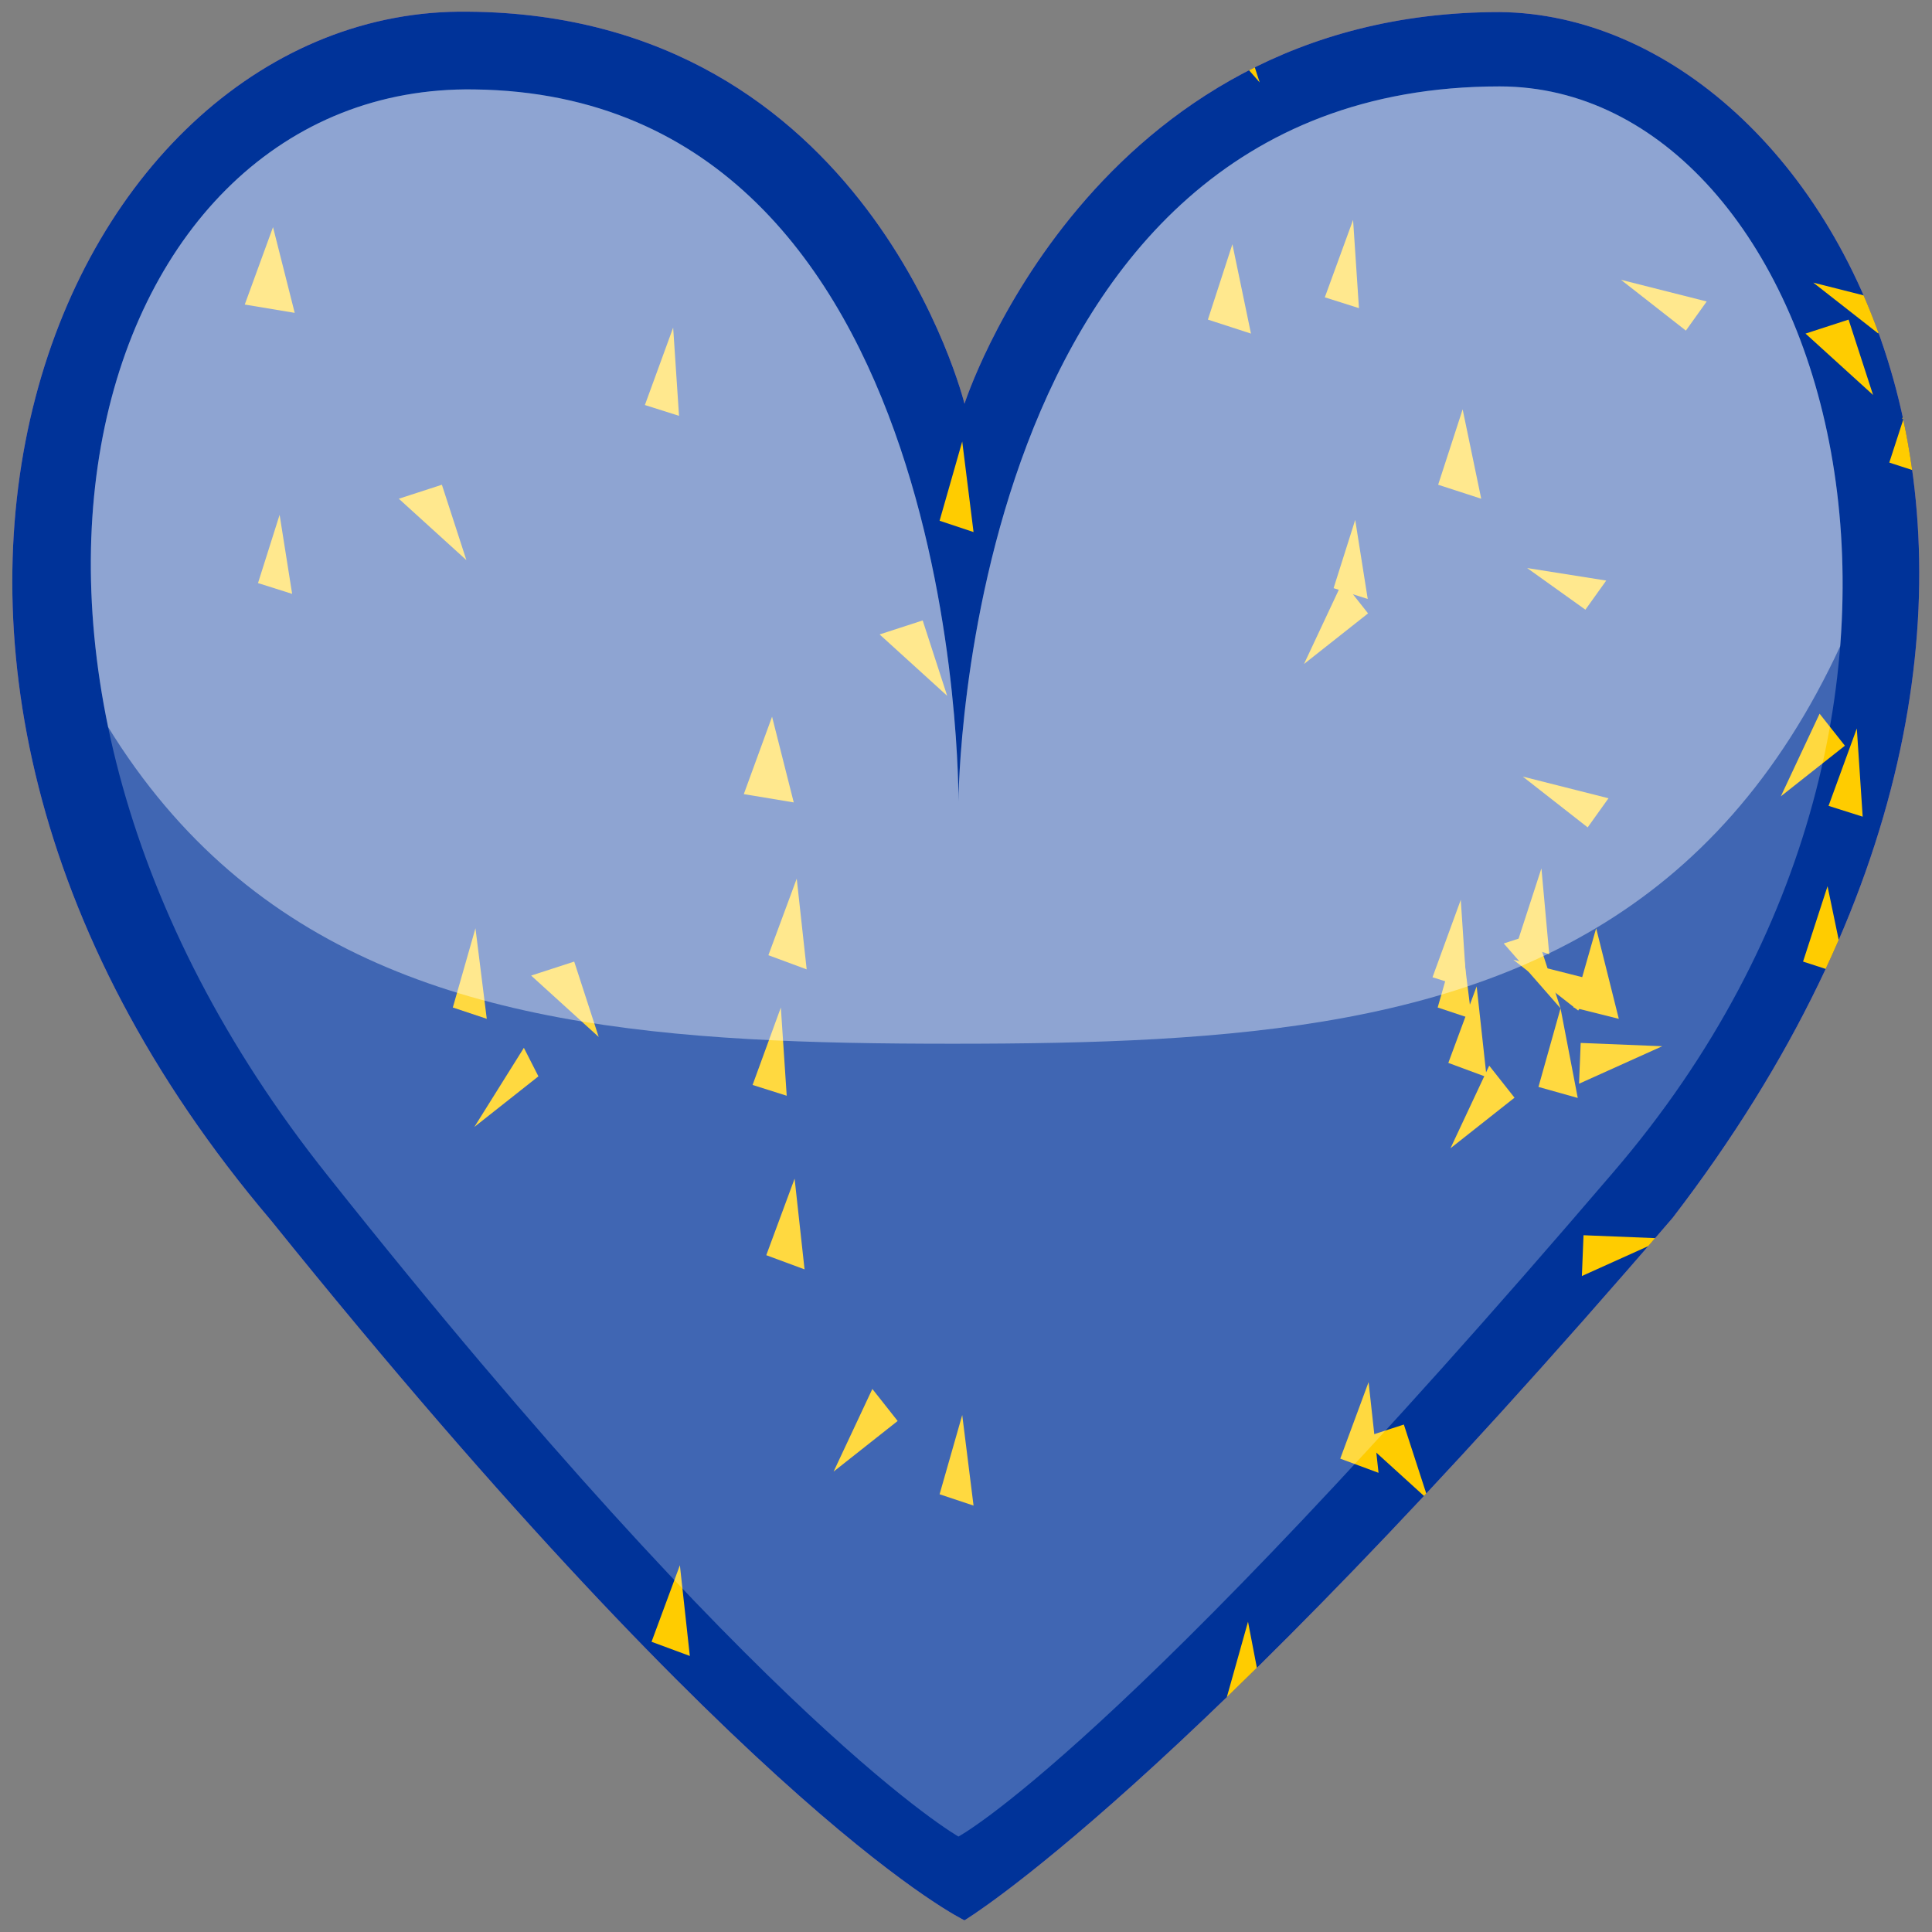 <?xml version="1.0" encoding="utf-8"?>
<!-- Generator: Adobe Illustrator 24.3.0, SVG Export Plug-In . SVG Version: 6.00 Build 0)  -->
<svg version="1.1" id="Heart" xmlns="http://www.w3.org/2000/svg" xmlns:xlink="http://www.w3.org/1999/xlink" x="0px" y="0px"
	 viewBox="0 0 512 512" style="enable-background:new 0 0 512 512;" xml:space="preserve">
<rect x="0" y="0" width="512" height="512" fill="#808080" stroke="none"/>
<style type="text/css">
	.st0{clip-path:url(#SVGID_2_);}
	.st1{fill:#CA83A7;}
	.st2{fill:#003399;}
	.st3{fill:#FFCC00;}
	.st4{opacity:0.25;fill:#FFFFFF;enable-background:new    ;}
	.st5{opacity:0.41;}
	.st6{clip-path:url(#SVGID_4_);fill:#FFFFFF;}
</style>
<g id="Heart_1_">
	<g>
		<g>
			<g>
				<defs>
					<path id="SVGID_1_" d="M255.6,107c0,0,33.3-103.8,141.8-103.8c88.7,0.8,174.3,152.2,45.9,319.5
						C312.6,474.8,255.6,508.9,255.6,508.9s-55.5-26.2-183.8-185.5C-58.1,170.4,17.9,1.5,124.1,3.1C230.2,3.9,255.6,107,255.6,107z"
						/>
				</defs>
				<clipPath id="SVGID_2_">
					<use xlink:href="#SVGID_1_"  style="overflow:visible;"/>
				</clipPath>
				<g id="HeartContents" class="st0">
					<path id="Background" class="st1" d="M255.6,107c0,0,33.3-103.8,141.8-103.8c88.7,0.8,174.3,152.2,45.9,319.5
						C312.6,474.8,255.6,508.9,255.6,508.9s-55.5-26.2-183.8-185.5C-58.1,170.4,17.9,1.5,124.1,3.1C230.2,3.9,255.6,107,255.6,107z"
						/>
					<g>
						<rect x="-148.5" y="-13.5" class="st2" width="810" height="540"/>
						<g transform="scale(30)translate(13.5,9)">
							<g>
								<g id="s">
									<g id="c">
										<path id="t" class="st3" d="M-5-5.1l-0.2,0.7l0.3,0.1L-5-5.1z"/>
										<g transform="scale(-1,1)">
											<path id="t_1_" class="st3" d="M-5-5.1l0.2,0.7l-0.3,0.1L-5-5.1z"/>
										</g>
									</g>
									<g id="a">
										<g transform="rotate(72)">
											<g id="c_1_">
												<path id="t_2_" class="st3" d="M-4.3-4.6H-5v0.4L-4.3-4.6z"/>
												<g transform="scale(-1,1)">
													<path id="t_3_" class="st3" d="M-4.3-4.6l-0.6,0.4l-0.2-0.3L-4.3-4.6z"/>
												</g>
											</g>
										</g>
										<g transform="rotate(144)">
											<g id="c_2_">
												<path id="t_4_" class="st3" d="M-4.5-3.8l-0.2-0.7l-0.3,0.1L-4.5-3.8z"/>
												<g transform="scale(-1,1)">
													<path id="t_5_" class="st3" d="M-4.5-3.8l-0.6-0.4l0.2-0.3L-4.5-3.8z"/>
												</g>
											</g>
										</g>
									</g>
									<g transform="scale(-1,1)">
										<g id="a_1_">
											<g transform="rotate(72)">
												<g id="c_3_">
													<path id="t_6_" class="st3" d="M-5.7-4.6h0.7v0.4L-5.7-4.6z"/>
													<g transform="scale(-1,1)">
														<path id="t_7_" class="st3" d="M-5.7-4.6l0.6,0.4l0.2-0.3L-5.7-4.6z"/>
													</g>
												</g>
											</g>
											<g transform="rotate(144)">
												<g id="c_4_">
													<path id="t_8_" class="st3" d="M-5.4-3.8l0.2-0.7l0.3,0.1L-5.4-3.8z"/>
													<g transform="scale(-1,1)">
														<path id="t_9_" class="st3" d="M-5.4-3.8l0.6-0.4L-5-4.6L-5.4-3.8z"/>
													</g>
												</g>
											</g>
										</g>
									</g>
								</g>
							</g>
							<g>
								<g id="s_1_">
									<g id="c_5_">
										<path id="t_10_" class="st3" d="M-5,3.5l-0.2,0.7l0.3,0.1L-5,3.5z"/>
										<g transform="scale(-1,1)">
											<path id="t_11_" class="st3" d="M-5,3.5l0.2,0.7l-0.3,0.1L-5,3.5z"/>
										</g>
									</g>
									<g id="a_2_">
										<g transform="rotate(72)">
											<g id="c_6_">
												<path id="t_12_" class="st3" d="M-4.3,4H-5v0.4L-4.3,4z"/>
												<g transform="scale(-1,1)">
													<path id="t_13_" class="st3" d="M-4.3,4l-0.6,0.4l-0.2-0.3L-4.3,4z"/>
												</g>
											</g>
										</g>
										<g transform="rotate(144)">
											<g id="c_7_">
												<path id="t_14_" class="st3" d="M-4.5,4.8l-0.2-0.7l-0.3,0.1L-4.5,4.8z"/>
												<g transform="scale(-1,1)">
													<path id="t_15_" class="st3" d="M-4.5,4.8l-0.6-0.4l0.2-0.3L-4.5,4.8z"/>
												</g>
											</g>
										</g>
									</g>
									<g transform="scale(-1,1)">
										<g id="a_3_">
											<g transform="rotate(72)">
												<g id="c_8_">
													<path id="t_16_" class="st3" d="M-5.7,4h0.7v0.4L-5.7,4z"/>
													<g transform="scale(-1,1)">
														<path id="t_17_" class="st3" d="M-5.7,4l0.6,0.4l0.2-0.3L-5.7,4z"/>
													</g>
												</g>
											</g>
											<g transform="rotate(144)">
												<g id="c_9_">
													<path id="t_18_" class="st3" d="M-5.4,4.8l0.2-0.7l0.3,0.1L-5.4,4.8z"/>
													<g transform="scale(-1,1)">
														<path id="t_19_" class="st3" d="M-5.4,4.8l0.6-0.4L-5,4.1L-5.4,4.8z"/>
													</g>
												</g>
											</g>
										</g>
									</g>
								</g>
							</g>
							<g id="l">
								<g>
									<g id="s_2_">
										<g id="c_10_">
											<path id="t_20_" class="st3" d="M-9.3-0.8l-0.2,0.7L-9.2,0L-9.3-0.8z"/>
											<g transform="scale(-1,1)">
												<path id="t_21_" class="st3" d="M-9.3-0.8l0.2,0.7L-9.4,0L-9.3-0.8z"/>
											</g>
										</g>
										<g id="a_4_">
											<g transform="rotate(72)">
												<g id="c_11_">
													<path id="t_22_" class="st3" d="M-8.6-0.3h-0.7V0L-8.6-0.3z"/>
													<g transform="scale(-1,1)">
														<path id="t_23_" class="st3" d="M-8.6-0.3l-0.6,0.4l-0.2-0.3L-8.6-0.3z"/>
													</g>
												</g>
											</g>
											<g transform="rotate(144)">
												<g id="c_12_">
													<path id="t_24_" class="st3" d="M-8.9,0.5l-0.2-0.7l-0.3,0.1L-8.9,0.5z"/>
													<g transform="scale(-1,1)">
														<path id="t_25_" class="st3" d="M-8.9,0.5l-0.6-0.4l0.2-0.3L-8.9,0.5z"/>
													</g>
												</g>
											</g>
										</g>
										<g transform="scale(-1,1)">
											<g id="a_5_">
												<g transform="rotate(72)">
													<g id="c_13_">
														<path id="t_26_" class="st3" d="M-10-0.3h0.7V0L-10-0.3z"/>
														<g transform="scale(-1,1)">
															<path id="t_27_" class="st3" d="M-10-0.3l0.6,0.4l0.2-0.3L-10-0.3z"/>
														</g>
													</g>
												</g>
												<g transform="rotate(144)">
													<g id="c_14_">
														<path id="t_28_" class="st3" d="M-9.7,0.5l0.2-0.7l0.3,0.1L-9.7,0.5z"/>
														<g transform="scale(-1,1)">
															<path id="t_29_" class="st3" d="M-9.7,0.5l0.6-0.4l-0.2-0.3L-9.7,0.5z"/>
														</g>
													</g>
												</g>
											</g>
										</g>
									</g>
								</g>
								<g transform="rotate(150)translate(0,6)rotate(66)">
									<g id="s_3_">
										<g id="c_15_">
											<path id="t_30_" class="st3" d="M-7.6-3.3L-7-3.7L-7.2-4L-7.6-3.3z"/>
											<g transform="scale(-1,1)">
												<path id="t_31_" class="st3" d="M-7.6-3.3l0.2-0.7L-7-3.8L-7.6-3.3z"/>
											</g>
										</g>
										<g id="a_6_">
											<g transform="rotate(72)">
												<g id="c_16_">
													<path id="t_32_" class="st3" d="M-7.8-4.1l0.6,0.4L-7-3.9L-7.8-4.1z"/>
													<g transform="scale(-1,1)">
														<path id="t_33_" class="st3" d="M-7.8-4.1h0.7v0.4L-7.8-4.1z"/>
													</g>
												</g>
											</g>
											<g transform="rotate(144)">
												<g id="c_17_">
													<path id="t_34_" class="st3" d="M-7.1-4.6l-0.2,0.7L-7-3.8L-7.1-4.6z"/>
													<g transform="scale(-1,1)">
														<path id="t_35_" class="st3" d="M-7.1-4.6l0.2,0.7l-0.3,0.1L-7.1-4.6z"/>
													</g>
												</g>
											</g>
										</g>
										<g transform="scale(-1,1)">
											<g id="a_7_">
												<g transform="rotate(72)">
													<g id="c_18_">
														<path id="t_36_" class="st3" d="M-6.7-3.3l-0.6-0.4L-7.1-4L-6.7-3.3z"/>
														<g transform="scale(-1,1)">
															<path id="t_37_" class="st3" d="M-6.7-3.3l-0.2-0.7l-0.3,0.1L-6.7-3.3z"/>
														</g>
													</g>
												</g>
												<g transform="rotate(144)">
													<g id="c_19_">
														<path id="t_38_" class="st3" d="M-6.4-4.1L-7-3.6l-0.2-0.3L-6.4-4.1z"/>
														<g transform="scale(-1,1)">
															<path id="t_39_" class="st3" d="M-6.4-4.1h-0.7v0.4L-6.4-4.1z"/>
														</g>
													</g>
												</g>
											</g>
										</g>
									</g>
								</g>
								<g transform="rotate(120)translate(0,6)rotate(24)">
									<g id="s_4_">
										<g id="c_20_">
											<path id="t_40_" class="st3" d="M-8.3-1.7l-0.2-0.7l-0.3,0.1L-8.3-1.7z"/>
											<g transform="scale(-1,1)">
												<path id="t_41_" class="st3" d="M-8.3-1.7l-0.6-0.4l0.2-0.3L-8.3-1.7z"/>
											</g>
										</g>
										<g id="a_8_">
											<g transform="rotate(72)">
												<g id="c_21_">
													<path id="t_42_" class="st3" d="M-9.1-1.7l0.6-0.4l-0.2-0.3L-9.1-1.7z"/>
													<g transform="scale(-1,1)">
														<path id="t_43_" class="st3" d="M-9.1-1.7l0.2-0.7l0.3,0.1L-9.1-1.7z"/>
													</g>
												</g>
											</g>
											<g transform="rotate(144)">
												<g id="c_22_">
													<path id="t_44_" class="st3" d="M-9.4-2.5l0.6,0.4l0.2-0.3L-9.4-2.5z"/>
													<g transform="scale(-1,1)">
														<path id="t_45_" class="st3" d="M-9.4-2.5h0.7v0.4L-9.4-2.5z"/>
													</g>
												</g>
											</g>
										</g>
										<g transform="scale(-1,1)">
											<g id="a_9_">
												<g transform="rotate(72)">
													<g id="c_23_">
														<path id="t_46_" class="st3" d="M-8-2.5l-0.6,0.4l-0.2-0.3L-8-2.5z"/>
														<g transform="scale(-1,1)">
															<path id="t_47_" class="st3" d="M-8-2.5h-0.7v0.4L-8-2.5z"/>
														</g>
													</g>
												</g>
												<g transform="rotate(144)">
													<g id="c_24_">
														<path id="t_48_" class="st3" d="M-8.7-3l0.2,0.7l-0.3,0.1L-8.7-3z"/>
														<g transform="scale(-1,1)">
															<path id="t_49_" class="st3" d="M-8.7-3l-0.2,0.7l0.3,0.1L-8.7-3z"/>
														</g>
													</g>
												</g>
											</g>
										</g>
									</g>
								</g>
								<g transform="rotate(60)translate(0,6)rotate(12)">
									<g id="s_5_">
										<g id="c_25_">
											<path id="t_50_" class="st3" d="M-8,1.8h-0.7v0.4L-8,1.8z"/>
											<g transform="scale(-1,1)">
												<path id="t_51_" class="st3" d="M-8,1.8l-0.6,0.4L-8.8,2L-8,1.8z"/>
											</g>
										</g>
										<g id="a_10_">
											<g transform="rotate(72)">
												<g id="c_26_">
													<path id="t_52_" class="st3" d="M-8.3,2.6L-8.5,2l-0.3,0.1L-8.3,2.6z"/>
													<g transform="scale(-1,1)">
														<path id="t_53_" class="st3" d="M-8.3,2.6l-0.6-0.4l0.2-0.3L-8.3,2.6z"/>
													</g>
												</g>
											</g>
											<g transform="rotate(144)">
												<g id="c_27_">
													<path id="t_54_" class="st3" d="M-9.1,2.6l0.6-0.4l-0.2-0.3L-9.1,2.6z"/>
													<g transform="scale(-1,1)">
														<path id="t_55_" class="st3" d="M-9.1,2.6L-8.9,2l0.3,0.1L-9.1,2.6z"/>
													</g>
												</g>
											</g>
										</g>
										<g transform="scale(-1,1)">
											<g id="a_11_">
												<g transform="rotate(72)">
													<g id="c_28_">
														<path id="t_56_" class="st3" d="M-8.7,1.3L-8.5,2l-0.3,0.1L-8.7,1.3z"/>
														<g transform="scale(-1,1)">
															<path id="t_57_" class="st3" d="M-8.7,1.3L-8.9,2l0.3,0.1L-8.7,1.3z"/>
														</g>
													</g>
												</g>
												<g transform="rotate(144)">
													<g id="c_29_">
														<path id="t_58_" class="st3" d="M-9.4,1.8h0.7v0.4L-9.4,1.8z"/>
														<g transform="scale(-1,1)">
															<path id="t_59_" class="st3" d="M-9.4,1.8l0.6,0.4L-8.6,2L-9.4,1.8z"/>
														</g>
													</g>
												</g>
											</g>
										</g>
									</g>
								</g>
								<g transform="rotate(30)translate(0,6)rotate(42)">
									<g id="s_6_">
										<g id="c_30_">
											<path id="t_60_" class="st3" d="M-6.4,3.4l-0.7,0v0.4L-6.4,3.4z"/>
											<g transform="scale(-1,1)">
												<path id="t_61_" class="st3" d="M-6.4,3.4L-7,3.8l-0.2-0.3L-6.4,3.4z"/>
											</g>
										</g>
										<g id="a_12_">
											<g transform="rotate(72)">
												<g id="c_31_">
													<path id="t_62_" class="st3" d="M-6.7,4.2l-0.2-0.7l-0.3,0.1L-6.7,4.2z"/>
													<g transform="scale(-1,1)">
														<path id="t_63_" class="st3" d="M-6.7,4.2l-0.6-0.4l0.2-0.3L-6.7,4.2z"/>
													</g>
												</g>
											</g>
											<g transform="rotate(144)">
												<g id="c_32_">
													<path id="t_64_" class="st3" d="M-7.6,4.2L-7,3.8l-0.2-0.3L-7.6,4.2z"/>
													<g transform="scale(-1,1)">
														<path id="t_65_" class="st3" d="M-7.6,4.2l0.2-0.7L-7,3.7L-7.6,4.2z"/>
													</g>
												</g>
											</g>
										</g>
										<g transform="scale(-1,1)">
											<g id="a_13_">
												<g transform="rotate(72)">
													<g id="c_33_">
														<path id="t_66_" class="st3" d="M-7.1,2.9l0.2,0.7l-0.3,0.1L-7.1,2.9z"/>
														<g transform="scale(-1,1)">
															<path id="t_67_" class="st3" d="M-7.1,2.9l-0.2,0.7L-7,3.7L-7.1,2.9z"/>
														</g>
													</g>
												</g>
												<g transform="rotate(144)">
													<g id="c_34_">
														<path id="t_68_" class="st3" d="M-7.8,3.4h0.7v0.4L-7.8,3.4z"/>
														<g transform="scale(-1,1)">
															<path id="t_69_" class="st3" d="M-7.8,3.4l0.6,0.4L-7,3.6L-7.8,3.4z"/>
														</g>
													</g>
												</g>
											</g>
										</g>
									</g>
								</g>
							</g>
							<g transform="scale(-1,1)">
								<g id="l_1_">
									<g>
										<g id="s_7_">
											<g id="c_35_">
												<path id="t_70_" class="st3" d="M-0.6-0.8l0.2,0.7L-0.8,0L-0.6-0.8z"/>
												<g transform="scale(-1,1)">
													<path id="t_71_" class="st3" d="M-0.6-0.8l-0.2,0.7L-0.5,0L-0.6-0.8z"/>
												</g>
											</g>
											<g id="a_14_">
												<g transform="rotate(72)">
													<g id="c_36_">
														<path id="t_72_" class="st3" d="M-1.3-0.3h0.7V0L-1.3-0.3z"/>
														<g transform="scale(-1,1)">
															<path id="t_73_" class="st3" d="M-1.3-0.3l0.6,0.4l0.2-0.3L-1.3-0.3z"/>
														</g>
													</g>
												</g>
												<g transform="rotate(144)">
													<g id="c_37_">
														<path id="t_74_" class="st3" d="M-1.1,0.5l0.2-0.7l0.3,0.1L-1.1,0.5z"/>
														<g transform="scale(-1,1)">
															<path id="t_75_" class="st3" d="M-1.1,0.5l0.6-0.4l-0.2-0.3L-1.1,0.5z"/>
														</g>
													</g>
												</g>
											</g>
											<g transform="scale(-1,1)">
												<g id="a_15_">
													<g transform="rotate(72)">
														<g id="c_38_">
															<path id="t_76_" class="st3" d="M0-0.3h-0.7V0L0-0.3z"/>
															<g transform="scale(-1,1)">
																<path id="t_77_" class="st3" d="M0-0.3l-0.6,0.4l-0.2-0.3L0-0.3z"/>
															</g>
														</g>
													</g>
													<g transform="rotate(144)">
														<g id="c_39_">
															<path id="t_78_" class="st3" d="M-0.2,0.5l-0.2-0.7l-0.3,0.1L-0.2,0.5z"/>
															<g transform="scale(-1,1)">
																<path id="t_79_" class="st3" d="M-0.2,0.5l-0.6-0.4l0.2-0.3L-0.2,0.5z"/>
															</g>
														</g>
													</g>
												</g>
											</g>
										</g>
									</g>
									<g transform="rotate(150)translate(0,6)rotate(66)">
										<g id="s_8_">
											<g id="c_40_">
												<path id="t_80_" class="st3" d="M-2.4-3.3L-3-3.7L-2.8-4L-2.4-3.3z"/>
												<g transform="scale(-1,1)">
													<path id="t_81_" class="st3" d="M-2.4-3.3l-0.2-0.7l-0.3,0.1L-2.4-3.3z"/>
												</g>
											</g>
											<g id="a_16_">
												<g transform="rotate(72)">
													<g id="c_41_">
														<path id="t_82_" class="st3" d="M-2.1-4.1l-0.6,0.4l-0.2-0.3L-2.1-4.1z"/>
														<g transform="scale(-1,1)">
															<path id="t_83_" class="st3" d="M-2.1-4.1h-0.7v0.4L-2.1-4.1z"/>
														</g>
													</g>
												</g>
												<g transform="rotate(144)">
													<g id="c_42_">
														<path id="t_84_" class="st3" d="M-2.8-4.6l0.2,0.7l-0.3,0.1L-2.8-4.6z"/>
														<g transform="scale(-1,1)">
															<path id="t_85_" class="st3" d="M-2.8-4.6L-3-3.9l0.3,0.1L-2.8-4.6z"/>
														</g>
													</g>
												</g>
											</g>
											<g transform="scale(-1,1)">
												<g id="a_17_">
													<g transform="rotate(72)">
														<g id="c_43_">
															<path id="t_86_" class="st3" d="M-3.2-3.3l0.6-0.4L-2.9-4L-3.2-3.3z"/>
															<g transform="scale(-1,1)">
																<path id="t_87_" class="st3" d="M-3.2-3.3L-3-3.9l0.3,0.1L-3.2-3.3z"/>
															</g>
														</g>
													</g>
													<g transform="rotate(144)">
														<g id="c_44_">
															<path id="t_88_" class="st3" d="M-3.5-4.1l0.6,0.4l0.2-0.3L-3.5-4.1z"/>
															<g transform="scale(-1,1)">
																<path id="t_89_" class="st3" d="M-3.5-4.1h0.7v0.4L-3.5-4.1z"/>
															</g>
														</g>
													</g>
												</g>
											</g>
										</g>
									</g>
									<g transform="rotate(120)translate(0,6)rotate(24)">
										<g id="s_9_">
											<g id="c_45_">
												<path id="t_90_" class="st3" d="M-1.6-1.7l0.2-0.7l0.3,0.1L-1.6-1.7z"/>
												<g transform="scale(-1,1)">
													<path id="t_91_" class="st3" d="M-1.6-1.7l0.6-0.4l-0.2-0.3L-1.6-1.7z"/>
												</g>
											</g>
											<g id="a_18_">
												<g transform="rotate(72)">
													<g id="c_46_">
														<path id="t_92_" class="st3" d="M-0.8-1.7l-0.6-0.4l0.2-0.3L-0.8-1.7z"/>
														<g transform="scale(-1,1)">
															<path id="t_93_" class="st3" d="M-0.8-1.7L-1-2.4l-0.3,0.1L-0.8-1.7z"/>
														</g>
													</g>
												</g>
												<g transform="rotate(144)">
													<g id="c_47_">
														<path id="t_94_" class="st3" d="M-0.5-2.5l-0.6,0.4l-0.2-0.3L-0.5-2.5z"/>
														<g transform="scale(-1,1)">
															<path id="t_95_" class="st3" d="M-0.5-2.5h-0.7v0.4L-0.5-2.5z"/>
														</g>
													</g>
												</g>
											</g>
											<g transform="scale(-1,1)">
												<g id="a_19_">
													<g transform="rotate(72)">
														<g id="c_48_">
															<path id="t_96_" class="st3" d="M-1.9-2.5l0.6,0.4l0.2-0.3L-1.9-2.5z"/>
															<g transform="scale(-1,1)">
																<path id="t_97_" class="st3" d="M-1.9-2.5h0.7v0.4L-1.9-2.5z"/>
															</g>
														</g>
													</g>
													<g transform="rotate(144)">
														<g id="c_49_">
															<path id="t_98_" class="st3" d="M-1.2-3l-0.2,0.7l0.3,0.1L-1.2-3z"/>
															<g transform="scale(-1,1)">
																<path id="t_99_" class="st3" d="M-1.2-3L-1-2.3l-0.3,0.1L-1.2-3z"/>
															</g>
														</g>
													</g>
												</g>
											</g>
										</g>
									</g>
									<g transform="rotate(60)translate(0,6)rotate(12)">
										<g id="s_10_">
											<g id="c_50_">
												<path id="t_100_" class="st3" d="M-1.9,1.8h0.7v0.4L-1.9,1.8z"/>
												<g transform="scale(-1,1)">
													<path id="t_101_" class="st3" d="M-1.9,1.8l0.6,0.4L-1.1,2L-1.9,1.8z"/>
												</g>
											</g>
											<g id="a_20_">
												<g transform="rotate(72)">
													<g id="c_51_">
														<path id="t_102_" class="st3" d="M-1.6,2.6L-1.4,2l0.3,0.1L-1.6,2.6z"/>
														<g transform="scale(-1,1)">
															<path id="t_103_" class="st3" d="M-1.6,2.6l0.6-0.4l-0.2-0.3L-1.6,2.6z"/>
														</g>
													</g>
												</g>
												<g transform="rotate(144)">
													<g id="c_52_">
														<path id="t_104_" class="st3" d="M-0.8,2.6l-0.6-0.4l0.2-0.3L-0.8,2.6z"/>
														<g transform="scale(-1,1)">
															<path id="t_105_" class="st3" d="M-0.8,2.6L-1,2l-0.3,0.1L-0.8,2.6z"/>
														</g>
													</g>
												</g>
											</g>
											<g transform="scale(-1,1)">
												<g id="a_21_">
													<g transform="rotate(72)">
														<g id="c_53_">
															<path id="t_106_" class="st3" d="M-1.2,1.3L-1.4,2l0.3,0.1L-1.2,1.3z"/>
															<g transform="scale(-1,1)">
																<path id="t_107_" class="st3" d="M-1.2,1.3L-1,2l-0.3,0.1L-1.2,1.3z"/>
															</g>
														</g>
													</g>
													<g transform="rotate(144)">
														<g id="c_54_">
															<path id="t_108_" class="st3" d="M-0.5,1.8h-0.7v0.4L-0.5,1.8z"/>
															<g transform="scale(-1,1)">
																<path id="t_109_" class="st3" d="M-0.5,1.8l-0.6,0.4L-1.3,2L-0.5,1.8z"/>
															</g>
														</g>
													</g>
												</g>
											</g>
										</g>
									</g>
									<g transform="rotate(30)translate(0,6)rotate(42)">
										<g id="s_11_">
											<g id="c_55_">
												<path id="t_110_" class="st3" d="M-3.5,3.4l0.7,0v0.4L-3.5,3.4z"/>
												<g transform="scale(-1,1)">
													<path id="t_111_" class="st3" d="M-3.5,3.4l0.6,0.4l0.2-0.3L-3.5,3.4z"/>
												</g>
											</g>
											<g id="a_22_">
												<g transform="rotate(72)">
													<g id="c_56_">
														<path id="t_112_" class="st3" d="M-3.2,4.2L-3,3.5l0.3,0.1L-3.2,4.2z"/>
														<g transform="scale(-1,1)">
															<path id="t_113_" class="st3" d="M-3.2,4.2l0.6-0.4l-0.2-0.3L-3.2,4.2z"/>
														</g>
													</g>
												</g>
												<g transform="rotate(144)">
													<g id="c_57_">
														<path id="t_114_" class="st3" d="M-2.4,4.2L-3,3.8l0.2-0.3L-2.4,4.2z"/>
														<g transform="scale(-1,1)">
															<path id="t_115_" class="st3" d="M-2.4,4.2l-0.2-0.7l-0.3,0.1L-2.4,4.2z"/>
														</g>
													</g>
												</g>
											</g>
											<g transform="scale(-1,1)">
												<g id="a_23_">
													<g transform="rotate(72)">
														<g id="c_58_">
															<path id="t_116_" class="st3" d="M-2.8,2.9L-3,3.6l0.3,0.1L-2.8,2.9z"/>
															<g transform="scale(-1,1)">
																<path id="t_117_" class="st3" d="M-2.8,2.9l0.2,0.7l-0.3,0.1L-2.8,2.9z"/>
															</g>
														</g>
													</g>
													<g transform="rotate(144)">
														<g id="c_59_">
															<path id="t_118_" class="st3" d="M-2.1,3.4h-0.7v0.4L-2.1,3.4z"/>
															<g transform="scale(-1,1)">
																<path id="t_119_" class="st3" d="M-2.1,3.4l-0.6,0.4l-0.2-0.3L-2.1,3.4z"/>
															</g>
														</g>
													</g>
												</g>
											</g>
										</g>
									</g>
								</g>
							</g>
						</g>
					</g>
					<path id="Shade" class="st4" d="M254,212.4c0,0,0.8-189.5,143.4-189.5c86.4,0,137.8,162.5,30.1,287.8
						C296,464.5,254,486.7,254,486.7s-50.7-28.5-167.2-175.2C-22.5,174.4,24.3,22.1,125.7,23.7C255.6,25.3,254,212.4,254,212.4z"/>
					<g id="Shine" class="st5">
						<g>
							<g>
								<g>
									<g>
										<g>
											<defs>
												<path id="SVGID_3_" d="M254,212.4c0,0,0.8-189.5,143.4-189.5c86.4,0,137.8,162.5,30.1,287.8
													C296,464.5,254,486.7,254,486.7s-50.7-28.5-167.2-175.2C-22.5,174.4,24.3,22.1,125.7,23.7
													C255.6,25.3,254,212.4,254,212.4z"/>
											</defs>
											<clipPath id="SVGID_4_">
												<use xlink:href="#SVGID_3_"  style="overflow:visible;"/>
											</clipPath>
											<path class="st6" d="M520.2-27.8c0,288.6-119.6,304.4-267.8,304.4S-15.3,260.8-15.3-27.8
												c0-168.1,119.6-304.4,267.8-304.4S520.2-195.9,520.2-27.8z"/>
										</g>
									</g>
								</g>
							</g>
						</g>
					</g>
				</g>
			</g>
		</g>
	</g>
</g>
</svg>
